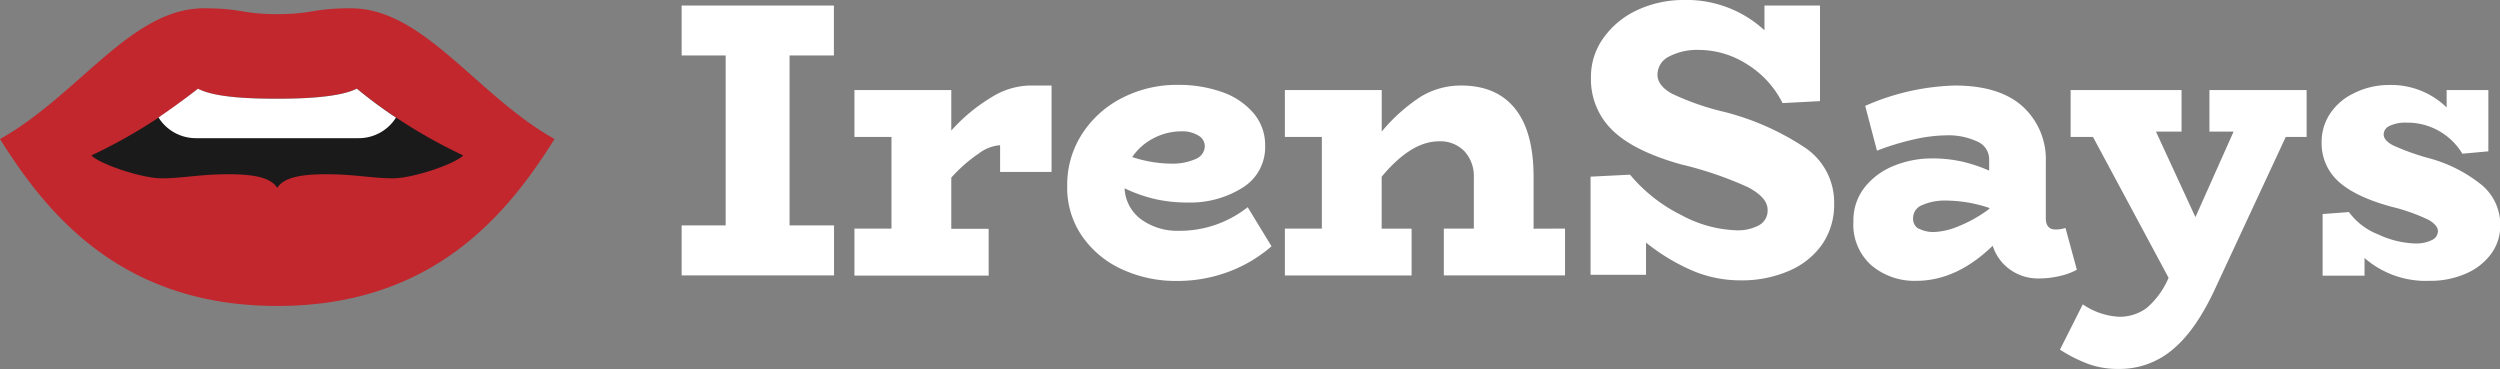 <svg id="Layer_1" data-name="Layer 1" xmlns="http://www.w3.org/2000/svg" viewBox="0 0 379.96 56.09"><rect x="0" y="0" width="379.96" height="56.09" fill="#808080" stroke="none"/><defs><style>.cls-1{fill:#1a1a1a;}.cls-2{fill:#c1272d;}.cls-3{fill:#fff;}</style></defs><title>lipslogotype_invert</title><path class="cls-1" d="M54.23,13.51C51.49,14.92,45.38,15,42.14,15s-9.36-.12-12.09-1.53A79.25,79.25,0,0,1,13.89,23.62c1.2,1.29,7.58,3.48,10.69,3.48s5.84-.62,10.11-.62,6.55.62,7.45,2.07c.9-1.45,3.18-2.07,7.44-2.07s7,.62,10.12.62,9.49-2.19,10.69-3.48A79.25,79.25,0,0,1,54.23,13.51Z"/><rect class="cls-1" x="12.48" y="12.55" width="59.31" height="21.01"/><path class="cls-2" d="M53.32,1.26c-5.81,0-5.81.89-11.18.89S36.77,1.26,31,1.26c-11.1,0-19.06,13.2-31,19.87C7.13,32.49,18.4,46.5,42.14,46.5s35-14,42.14-25.37C72.39,14.46,64.42,1.26,53.32,1.26ZM59.7,27.1c-3.11,0-5.84-.62-10.11-.62s-6.55.62-7.45,2.08c-.9-1.46-3.18-2.08-7.44-2.08s-7,.62-10.12.62-9.49-2.2-10.69-3.48A79.25,79.25,0,0,0,30.05,13.51C32.79,14.92,38.89,15,42.14,15s9.35-.12,12.09-1.53A79.05,79.05,0,0,0,70.4,23.62C69.19,24.9,62.81,27.1,59.7,27.1Z"/><path class="cls-3" d="M60.18,17.88A6.68,6.68,0,0,1,54.43,21H29.84a6.69,6.69,0,0,1-5.75-3.15c2-1.36,4-2.81,6-4.37C32.78,14.92,38.89,15,42.14,15s9.35-.12,12.09-1.53C56.17,15.07,58.14,16.52,60.18,17.88Z"/><path class="cls-3" d="M120,8.43V34.26h6.76v7.6H103.6v-7.6h6.69V8.43H103.6V.84h23.14V8.43Z"/><path class="cls-3" d="M159.82,13V26.13H152V22.07a6.1,6.1,0,0,0-3.23,1.25A22.69,22.69,0,0,0,144.58,27v7.77h5.68v7.12h-20.4V34.74h5.63V20.81h-5.63V13.69h14.72v6.16a26.3,26.3,0,0,1,6-5A11.46,11.46,0,0,1,156.42,13Z"/><path class="cls-3" d="M193.25,37.43a21.13,21.13,0,0,1-6.49,3.86,22.27,22.27,0,0,1-8,1.41,19.49,19.49,0,0,1-8.1-1.71,14.81,14.81,0,0,1-6.13-5,12.92,12.92,0,0,1-2.33-7.74,14.18,14.18,0,0,1,2.33-8,15.65,15.65,0,0,1,6.16-5.44,18.12,18.12,0,0,1,8.25-1.91,19.75,19.75,0,0,1,6.91,1.13,11,11,0,0,1,4.72,3.23,7.45,7.45,0,0,1,1.71,4.85,7.21,7.21,0,0,1-3.44,6.42,14.94,14.94,0,0,1-8.35,2.25,22.16,22.16,0,0,1-5-.54,22.71,22.71,0,0,1-4.57-1.62,6.19,6.19,0,0,0,2.57,4.76,9.4,9.4,0,0,0,5.68,1.7,16.67,16.67,0,0,0,10.46-3.59ZM175.34,21a8.67,8.67,0,0,0-3.26,2.87,19.28,19.28,0,0,0,6,1,8.54,8.54,0,0,0,3.74-.75,2.13,2.13,0,0,0,1.29-1.94,1.86,1.86,0,0,0-1-1.59,4.63,4.63,0,0,0-2.57-.63A9.12,9.12,0,0,0,175.34,21Z"/><path class="cls-3" d="M237.86,34.74v7.12H219.44V34.74H224V26.91A5.56,5.56,0,0,0,222.58,23a5.06,5.06,0,0,0-3.91-1.52q-4.2,0-8.68,5.38v7.89h4.55v7.12H195.28V34.74h5.62V20.81h-5.62V13.69H210V20a26.54,26.54,0,0,1,5.95-5.32A11.74,11.74,0,0,1,222.07,13q5.38,0,8.2,3.52t2.81,10.41v7.83Z"/><path class="cls-3" d="M274.39,22.48a10,10,0,0,1,4.37,8.44,10.62,10.62,0,0,1-1.86,6.28,11.84,11.84,0,0,1-5.08,4,18,18,0,0,1-7.29,1.41,18.6,18.6,0,0,1-7.36-1.5,30.51,30.51,0,0,1-7-4.24v4.9h-8.43V26.85l6-.3a23.91,23.91,0,0,0,7.78,6.13A18.82,18.82,0,0,0,263.87,35a6.75,6.75,0,0,0,3.5-.78,2.54,2.54,0,0,0,1.28-2.33q0-1.84-2.93-3.41A55.05,55.05,0,0,0,255.56,25q-7.19-2-10.47-5.18a10.75,10.75,0,0,1-3.29-8,10.1,10.1,0,0,1,2-6.19A13,13,0,0,1,249,1.46,16.52,16.52,0,0,1,255.85,0a17.46,17.46,0,0,1,12.32,4.6V.84h8.44V15.37l-5.69.3a14.59,14.59,0,0,0-5.47-5.95,13.57,13.57,0,0,0-7.14-2.13,9.22,9.22,0,0,0-4.64,1,3.09,3.09,0,0,0-1.76,2.75c0,1.12.74,2.09,2.21,2.9a39.33,39.33,0,0,0,8,2.78A39.9,39.9,0,0,1,274.39,22.48Z"/><path class="cls-3" d="M315.65,41a10.21,10.21,0,0,1-2.51.93,13.74,13.74,0,0,1-3.35.39,7.27,7.27,0,0,1-4.21-1.29,7.05,7.05,0,0,1-2.72-3.68q-5.5,5.33-11.61,5.33a10.13,10.13,0,0,1-6.81-2.34,8.25,8.25,0,0,1-2.75-6.69,8.06,8.06,0,0,1,1.76-5.24,10.69,10.69,0,0,1,4.49-3.25,15.14,15.14,0,0,1,5.65-1.08,20.46,20.46,0,0,1,4.63.48,23.78,23.78,0,0,1,4.1,1.37V24.22a2.93,2.93,0,0,0-1.83-2.72,10.3,10.3,0,0,0-4.69-.93,23,23,0,0,0-4.84.6,39.33,39.33,0,0,0-5.69,1.73l-1.79-6.81A36.05,36.05,0,0,1,297.11,13q6.76,0,10.29,3.17a10.85,10.85,0,0,1,3.53,8.49v8.49c0,1.16.5,1.73,1.49,1.73a4.71,4.71,0,0,0,1.5-.24Zm-24-6.25a4.72,4.72,0,0,0,2.34.51,10.68,10.68,0,0,0,3.67-.87,20.3,20.3,0,0,0,4.7-2.66v-.12a21.16,21.16,0,0,0-6.88-1.13,8.39,8.39,0,0,0-3.38.71,2.1,2.1,0,0,0-1.34,2A1.7,1.7,0,0,0,291.61,34.77Z"/><path class="cls-3" d="M350.57,20.81H347.4l-10.52,22.6q-3,6.65-6.61,9.66a12.42,12.42,0,0,1-8.28,3,13.25,13.25,0,0,1-4.51-.72,22.32,22.32,0,0,1-4.4-2.21l3.47-6.88A10.76,10.76,0,0,0,322,48.14a6.86,6.86,0,0,0,4.28-1.35,12.42,12.42,0,0,0,3.31-4.57L318.1,20.81h-3.4V13.69h16.86V20h-3.89l6,13,5.8-13H335.8V13.69h14.77Z"/><path class="cls-3" d="M377.18,28.11A7.85,7.85,0,0,1,380,34.26a7.19,7.19,0,0,1-1.38,4.31,9.24,9.24,0,0,1-3.82,3,13.37,13.37,0,0,1-5.56,1.11,14.14,14.14,0,0,1-9.87-3.47v2.69H353V32.53l4-.3a10,10,0,0,0,4.48,3.41A14.09,14.09,0,0,0,367,37a5.42,5.42,0,0,0,2.6-.51,1.52,1.52,0,0,0,.93-1.35c0-.6-.48-1.17-1.43-1.73a28.41,28.41,0,0,0-5.68-2c-3.63-1-6.3-2.27-8-3.82a7.8,7.8,0,0,1-2.57-6,7.71,7.71,0,0,1,1.26-4.28,8.9,8.9,0,0,1,3.58-3.11A11.87,11.87,0,0,1,363,12.92a12.08,12.08,0,0,1,8.85,3.41V13.69h6.34V23l-3.95.36a9.75,9.75,0,0,0-8.49-4.72,5.55,5.55,0,0,0-2.54.48,1.45,1.45,0,0,0-.93,1.31c0,.6.47,1.15,1.4,1.65A36.19,36.19,0,0,0,369,24,21.77,21.77,0,0,1,377.18,28.11Z"/></svg>